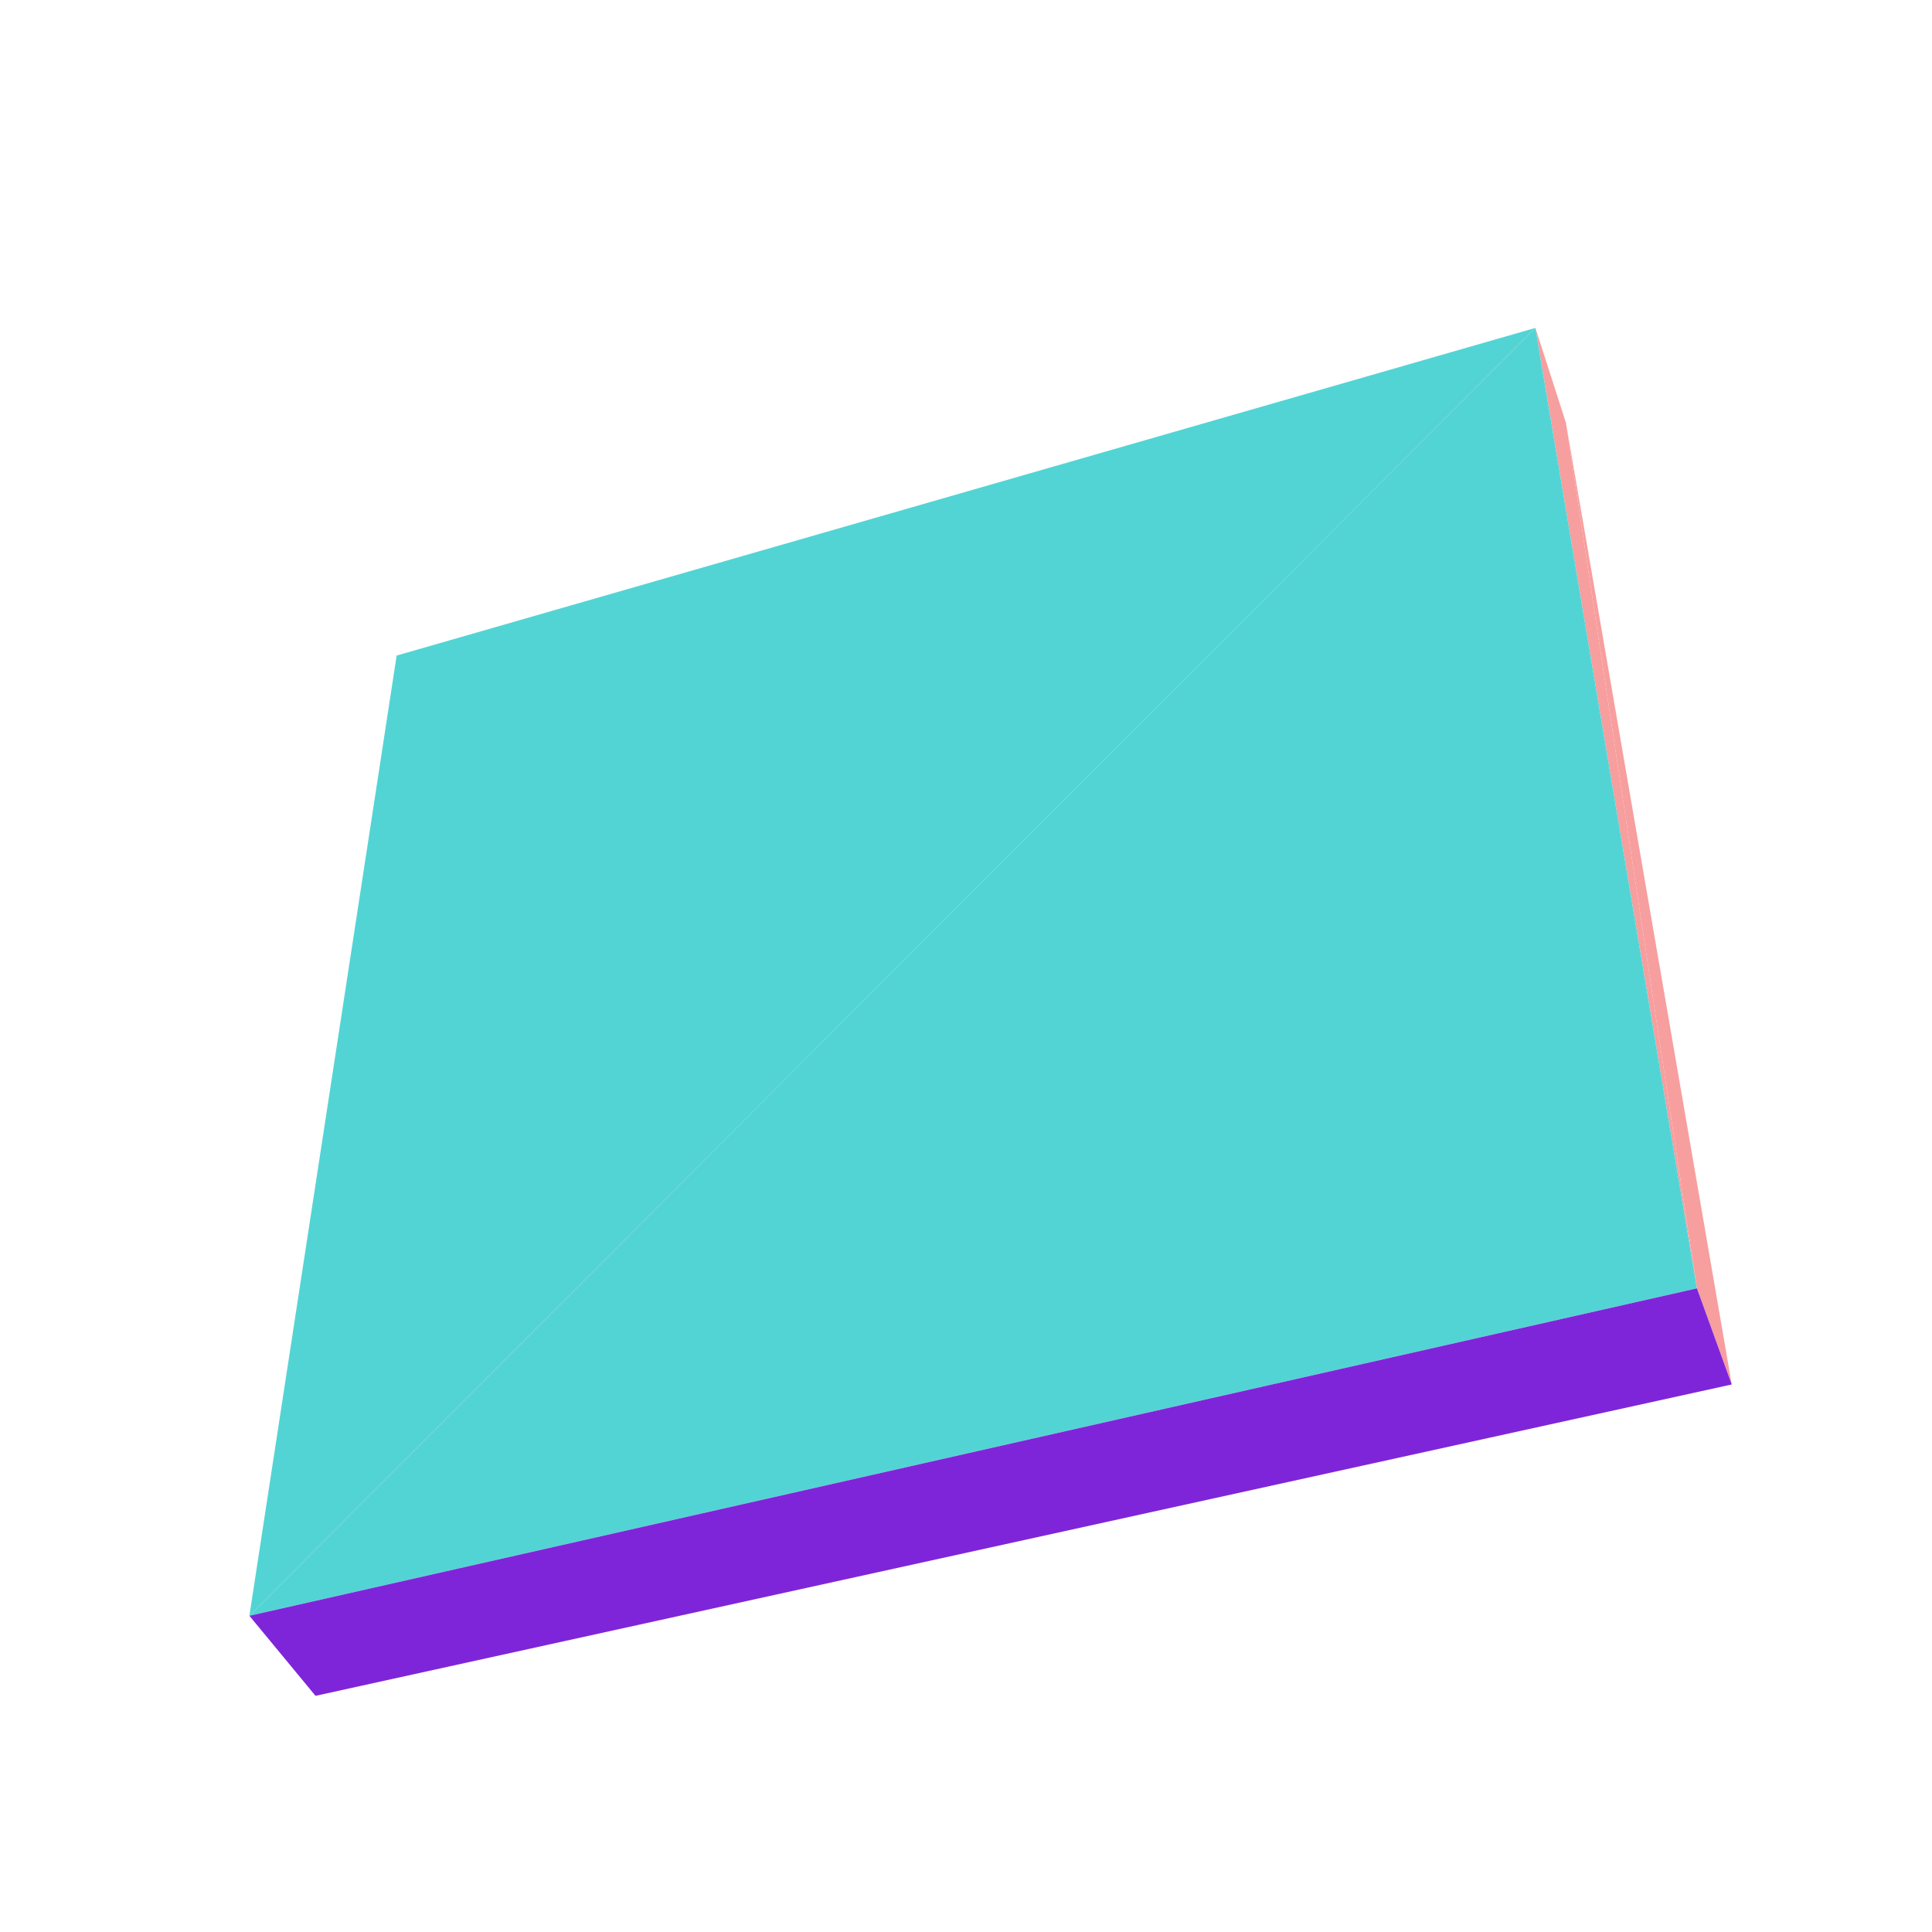 <?xml version="1.0" encoding="UTF-8"?>
<!-- Generated by jsxcad -->
<!DOCTYPE svg PUBLIC "-//W3C//DTD SVG 1.1 Tiny//EN" "http://www.w3.org/Graphics/SVG/1.1/DTD/svg11-tiny.dtd">
<svg viewBox="-250 -250 500 500" width="500" height="500" xmlns="http://www.w3.org/2000/svg"><path d="M-185.461,168.162L147.355,-165.136L-147.349,-80.343z" style="fill:rgb(83,212,212)"/><path d="M189.166,83.421L155.262,-140.588L147.355,-165.136z" style="fill:rgb(247,158,158)"/><path d="M147.355,-165.136L-185.461,168.162L189.166,83.421z" style="fill:rgb(83,212,212)"/><path d="M155.262,-140.588L189.166,83.421L198.173,108.299z" style="fill:rgb(247,158,158)"/><path d="M-168.344,188.882L189.166,83.421L-185.461,168.162zM189.166,83.421L-168.344,188.882L198.173,108.299z" style="fill:rgb(127,37,217)"/></svg>

